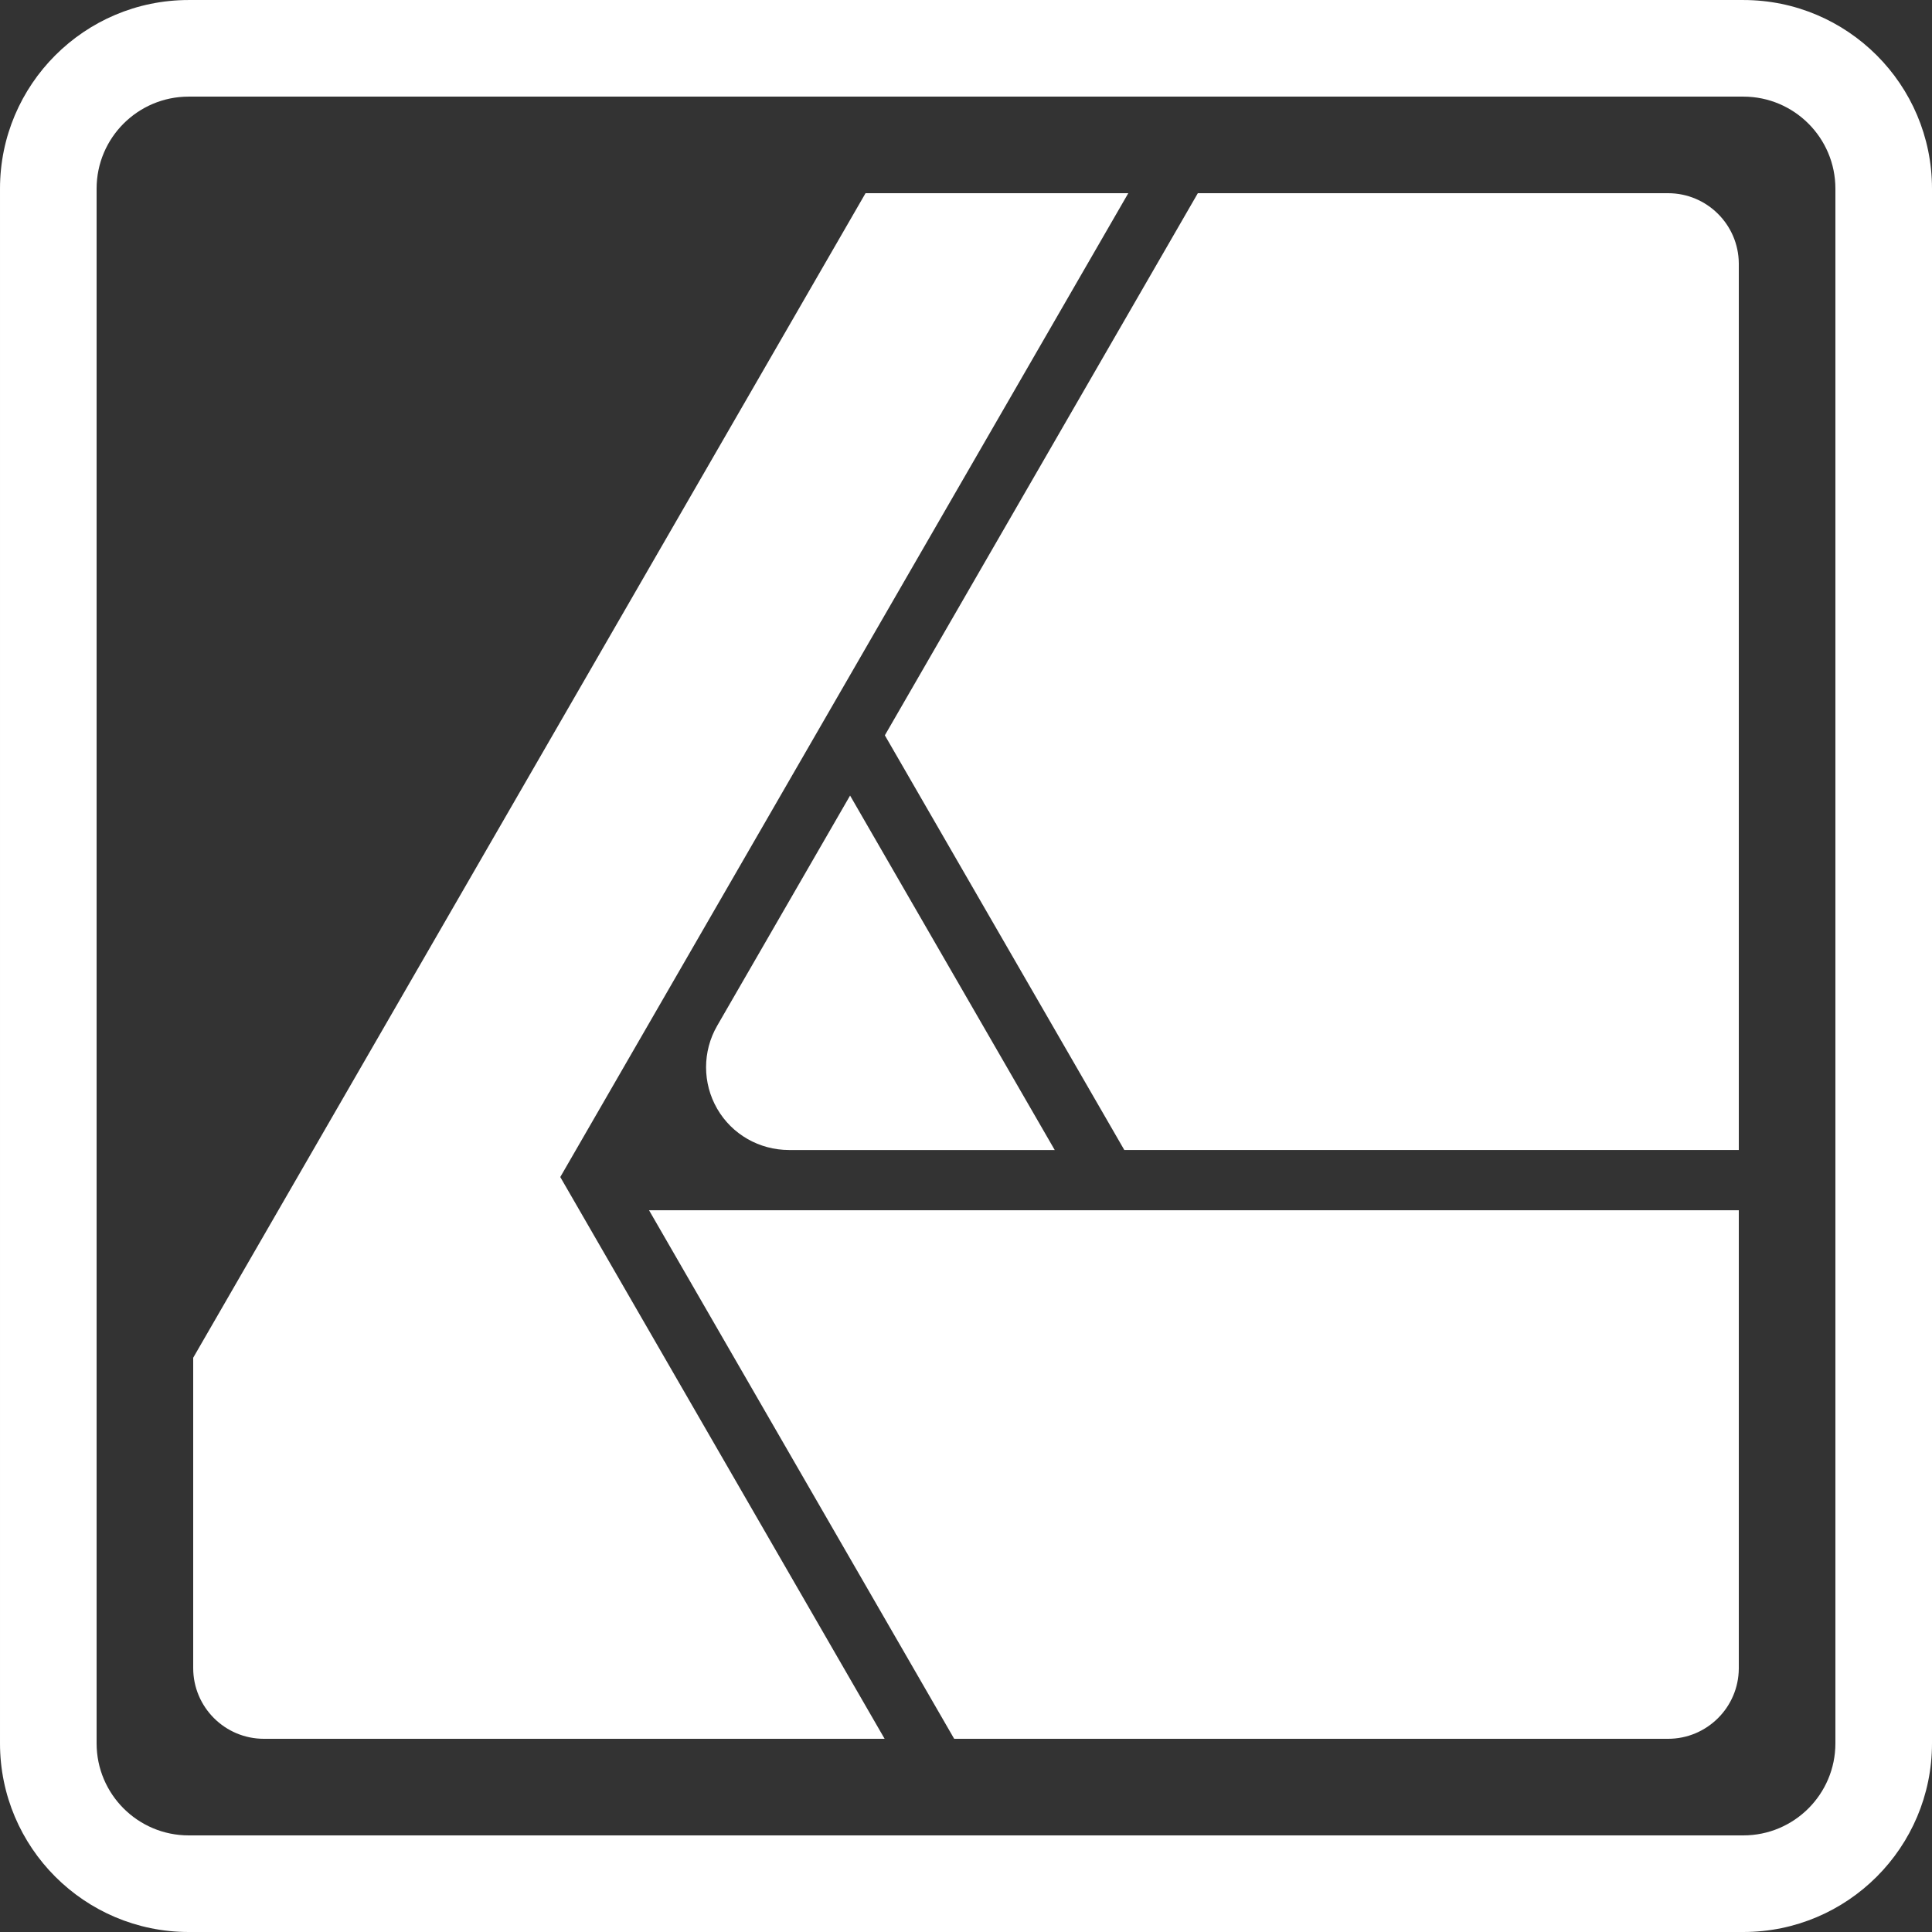 <?xml version="1.0" encoding="UTF-8" standalone="no"?><!DOCTYPE svg PUBLIC "-//W3C//DTD SVG 1.1//EN" "http://www.w3.org/Graphics/SVG/1.1/DTD/svg11.dtd"><svg width="100%" height="100%" viewBox="0 0 100 100" version="1.1" xmlns="http://www.w3.org/2000/svg" xmlns:xlink="http://www.w3.org/1999/xlink" xml:space="preserve" xmlns:serif="http://www.serif.com/" style="fill-rule:evenodd;clip-rule:evenodd;stroke-linejoin:round;stroke-miterlimit:2;"><rect x="0" y="0" width="100" height="100" fill="#333333" stroke="none"/><rect id="photo" x="0" y="0" width="100" height="100" style="fill:none;"/><path d="M100,9.766l0,80.468c0,5.39 -4.376,9.766 -9.766,9.766l-80.468,0c-5.39,0 -9.766,-4.376 -9.766,-9.766l0,-80.468c0,-5.39 4.376,-9.765 9.766,-9.765l80.468,-0c5.39,-0 9.766,4.375 9.766,9.765Zm-5,0c0,-2.63 -2.135,-4.765 -4.766,-4.765l-80.468,-0c-2.631,-0 -4.766,2.135 -4.766,4.765l0,80.468c0,2.631 2.135,4.766 4.766,4.766l80.468,0c2.631,0 4.766,-2.135 4.766,-4.766l0,-80.468Z" style="fill:#fff;"/><path d="M90,86.367c-0.015,2.008 -1.65,3.633 -3.661,3.633l-36.951,0l-15.794,-27.357l56.406,0l0,23.724Zm-80,-0.028l-0,-16.063l34.8,-60.276l13.6,0l-29.4,50.923l16.788,29.077l-32.127,0c-2.021,0 -3.661,-1.64 -3.661,-3.661Zm44.592,-26.815l-13.75,-0c-1.535,-0 -2.954,-0.806 -3.721,-2.135c-0.767,-1.328 -0.767,-2.969 0,-4.297l6.879,-11.914l10.592,18.346Zm31.747,-49.524c2.011,0 3.646,1.625 3.661,3.633l0,45.891l-31.806,-0l-12.394,-21.464l16.2,-28.06l24.339,0Z" style="fill:#fff;"/></svg>